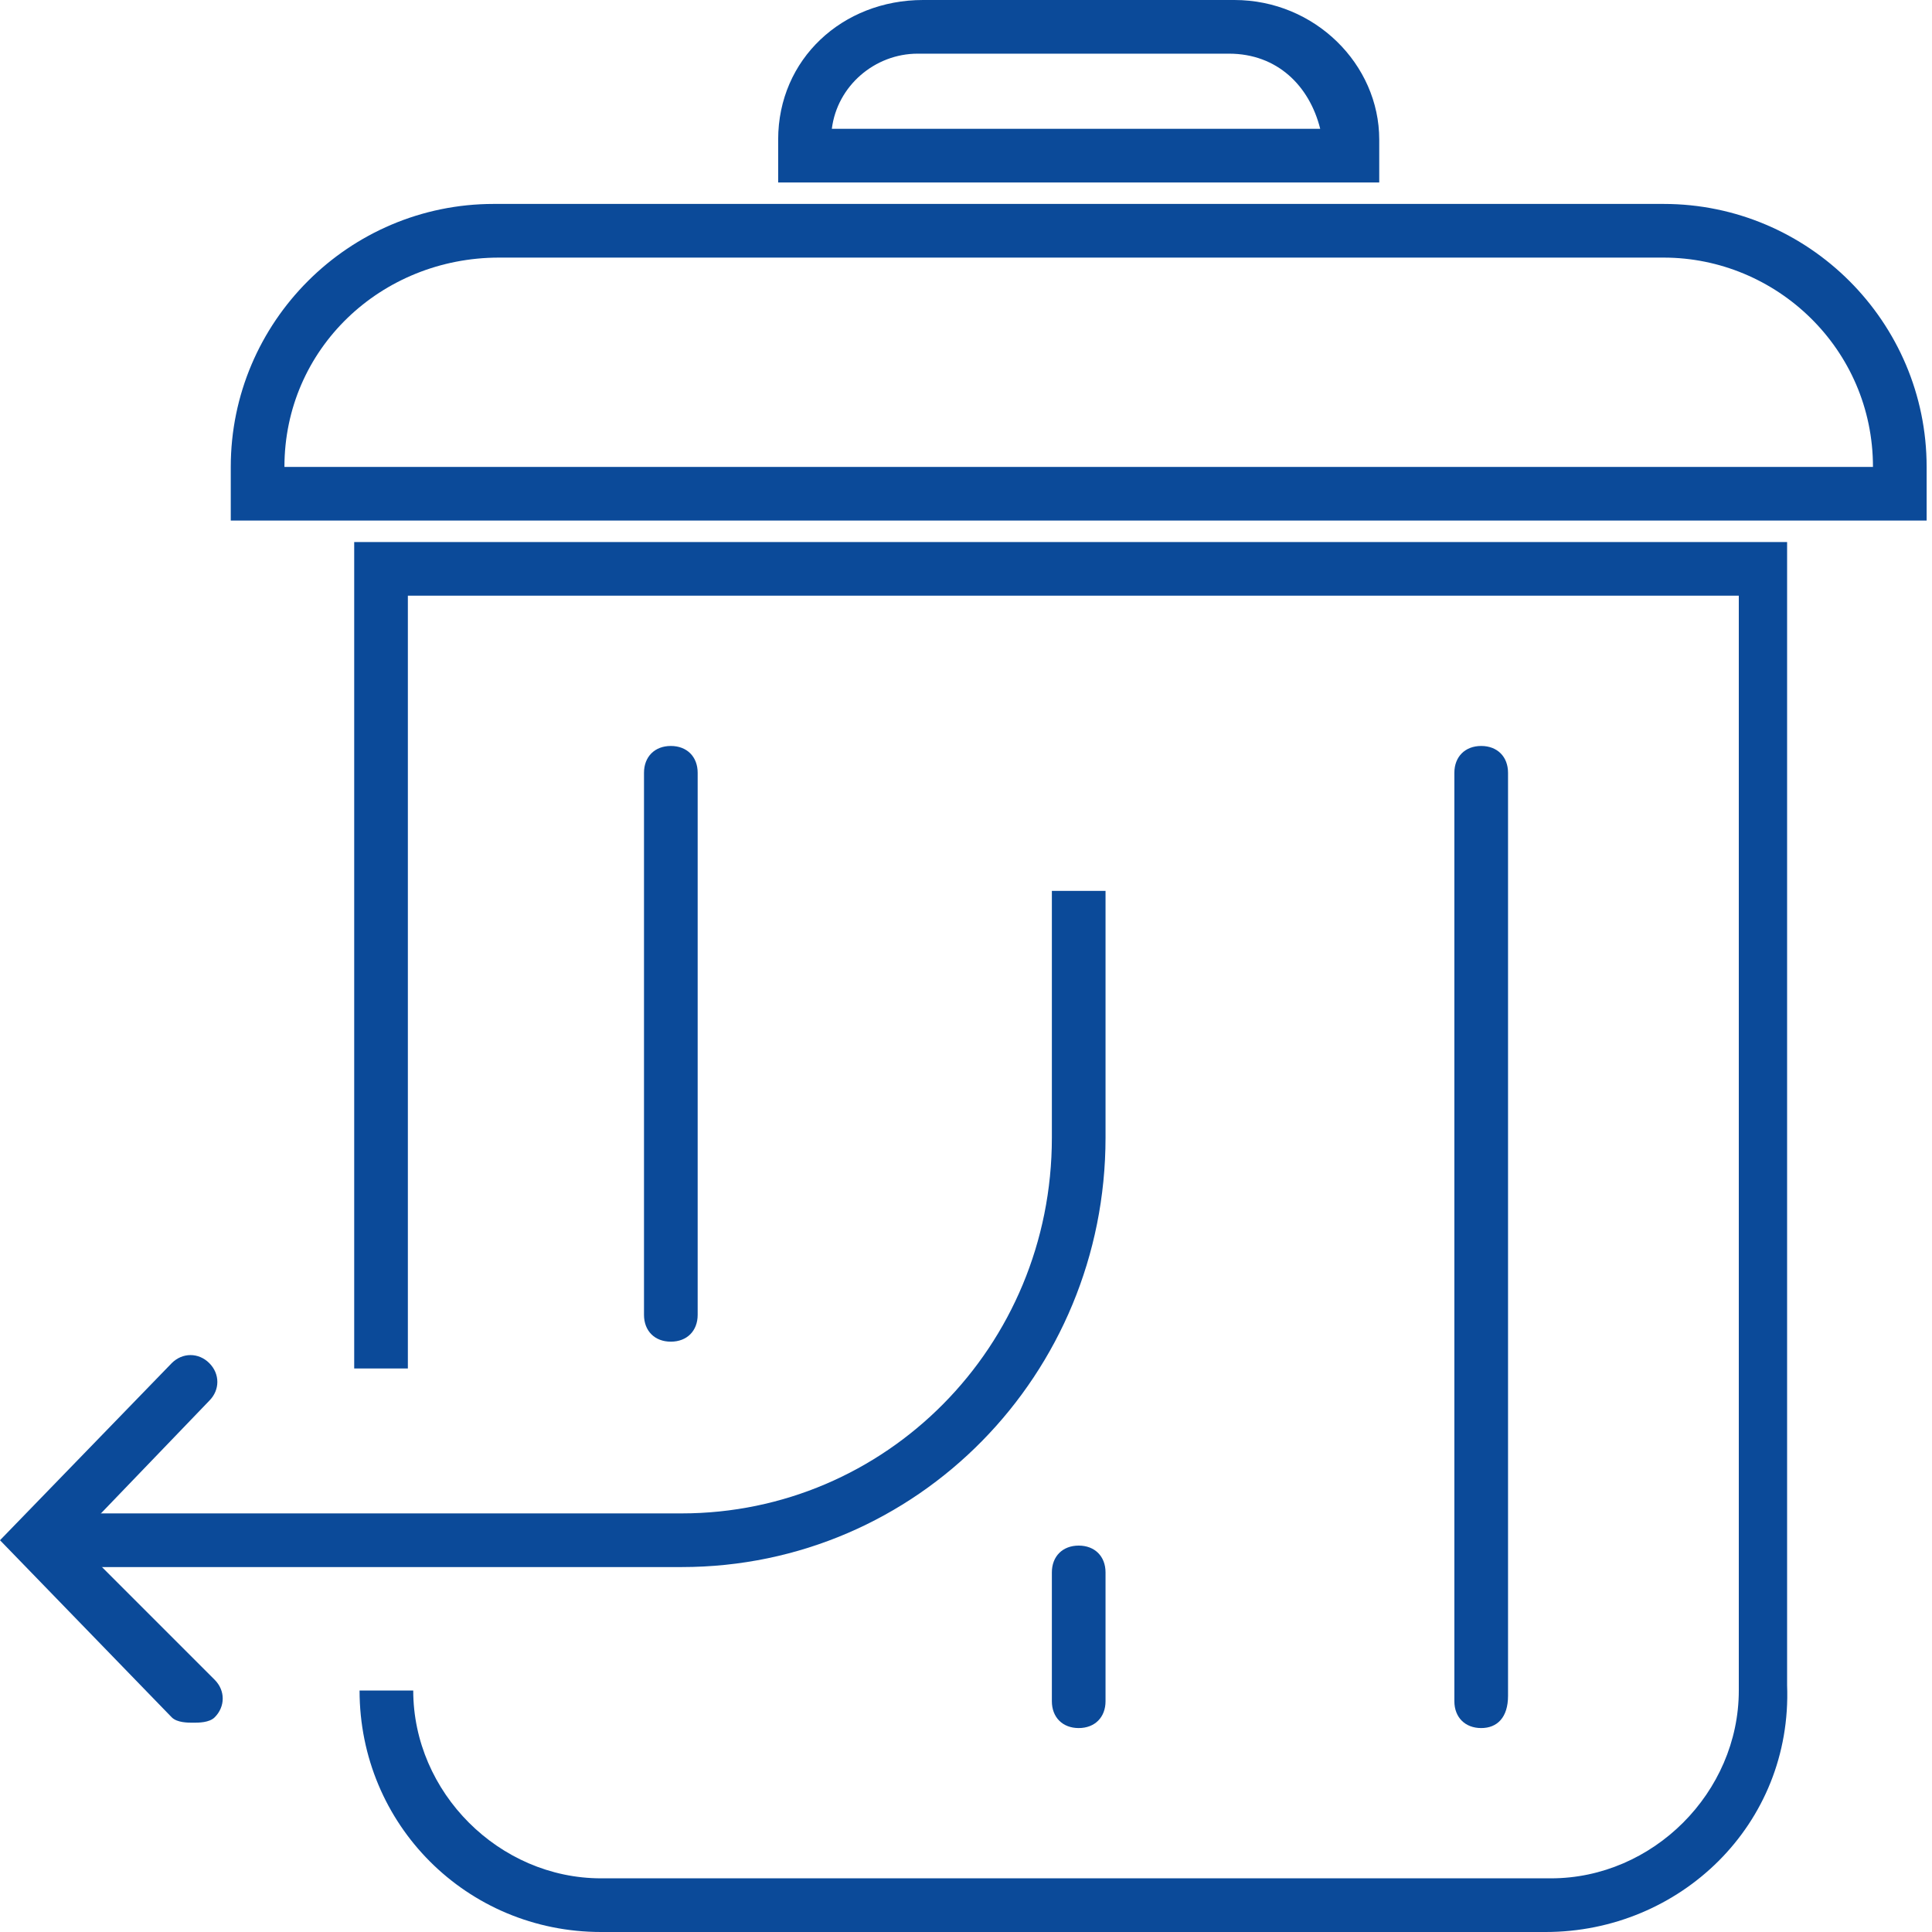 <?xml version="1.0" encoding="utf-8"?>
<!-- Generator: Adobe Illustrator 25.0.0, SVG Export Plug-In . SVG Version: 6.00 Build 0)  -->
<svg version="1.1" id="Layer_1" xmlns="http://www.w3.org/2000/svg" xmlns:xlink="http://www.w3.org/1999/xlink" x="0px" y="0px"
	 viewBox="0 0 36 36" style="enable-background:new 0 0 36 36;" xml:space="preserve">
<style type="text/css">
	.st0{fill:#CB1618;}
	.st1{fill:#185ABD;}
	.st2{fill:#D83039;}
	.st3{fill:#103F91;}
	.st4{fill:#185C37;}
	.st5{fill:#33C481;}
	.st6{fill:#107C41;}
	.st7{fill:#21A366;}
	.st8{fill:#0B4A99;}
	.st9{fill:none;}
	.st10{fill:#FFFFFF;}
	.st11{fill:#41A5EE;}
	.st12{fill:#2B7CD3;}
	.st13{opacity:0.5;enable-background:new    ;}
	.st14{fill:url(#SVGID_1_);}
	.st15{fill:url(#SVGID_2_);}
	.st16{fill:url(#SVGID_3_);}
	.st17{fill:url(#SVGID_4_);}
	.st18{fill:#E24951;}
	.st19{fill-rule:evenodd;clip-rule:evenodd;}
	.st20{fill:#262625;}
	.st21{fill:none;stroke:#000000;stroke-width:0.75;stroke-miterlimit:10;}
	.st22{fill:none;stroke:#000000;stroke-width:1.2;stroke-miterlimit:10;}
	.st23{fill-rule:evenodd;clip-rule:evenodd;fill:#0B4A99;}
	.st24{fill:none;stroke:#0071C5;stroke-width:1.3;stroke-linecap:round;stroke-miterlimit:10;}
	.st25{fill:none;stroke:#F0AB00;stroke-width:1.3;stroke-miterlimit:10;}
	.st26{fill:#1C55A6;}
	.st27{fill:none;stroke:#1C55A6;stroke-width:1.3;stroke-linecap:round;}
	.st28{fill-rule:evenodd;clip-rule:evenodd;fill:none;stroke:#1C55A6;stroke-width:1.3;stroke-linecap:round;}
	.st29{fill:none;stroke:#1C55A6;stroke-width:1.3;stroke-linecap:round;stroke-miterlimit:10;}
	.st30{fill:none;stroke:#231F20;}
	.st31{fill:none;stroke:#0B4A99;stroke-width:1.3;stroke-miterlimit:10;}
</style>
<g>
	<g>
		<path class="st8" d="M25.6,3.4H14.5V2.6c0-1.5,1.2-2.6,2.7-2.6h5.8c1.5,0,2.7,1.2,2.7,2.6V3.4z M15.5,2.4h9.1
			C24.4,1.6,23.8,1,22.9,1h-5.8C16.3,1,15.6,1.6,15.5,2.4z"/>
	</g>
	<g>
		<path class="st8" d="M35.9,9.7H4.3v-1c0-2.7,2.2-4.9,4.9-4.9H31c2.7,0,4.9,2.2,4.9,4.9V9.7z M5.3,8.7l29.6,0
			c0-2.2-1.8-3.9-3.9-3.9H9.3C7.1,4.8,5.3,6.5,5.3,8.7L5.3,8.7z"/>
	</g>
	<g>
		<path class="st8" d="M28.8,36H11.2c-2.5,0-4.5-2-4.5-4.5h1c0,1.9,1.6,3.5,3.5,3.5h17.7c1.9,0,3.5-1.6,3.5-3.5V11.1H7.6v14.4h-1
			V10.1h26.7v21.3C33.4,34,31.3,36,28.8,36z"/>
	</g>
	<g>
		<path class="st8" d="M12.5,25c-0.3,0-0.5-0.2-0.5-0.5V14.4c0-0.3,0.2-0.5,0.5-0.5s0.5,0.2,0.5,0.5v10.1C13,24.8,12.8,25,12.5,25z"
			/>
	</g>
	<g>
		<path class="st8" d="M3.6,32.1c-0.1,0-0.3,0-0.4-0.1l-3.2-3.3l3.2-3.3c0.2-0.2,0.5-0.2,0.7,0c0.2,0.2,0.2,0.5,0,0.7l-2.5,2.6
			L4,31.3c0.2,0.2,0.2,0.5,0,0.7C3.9,32.1,3.7,32.1,3.6,32.1z"/>
	</g>
	<g>
		<path class="st8" d="M27.6,32.2c-0.3,0-0.5-0.2-0.5-0.5V14.4c0-0.3,0.2-0.5,0.5-0.5s0.5,0.2,0.5,0.5v17.2
			C28.1,32,27.9,32.2,27.6,32.2z"/>
	</g>
	<g>
		<path class="st8" d="M20.1,32.2c-0.3,0-0.5-0.2-0.5-0.5v-2.4c0-0.3,0.2-0.5,0.5-0.5s0.5,0.2,0.5,0.5v2.4
			C20.6,32,20.4,32.2,20.1,32.2z"/>
	</g>
	<g>
		<path class="st8" d="M12.7,29.2h-12v-1h12c3.8,0,6.9-3.1,6.9-7v-4.6h1v4.6C20.6,25.6,17.1,29.2,12.7,29.2z"/>
	</g>
</g>
</svg>
